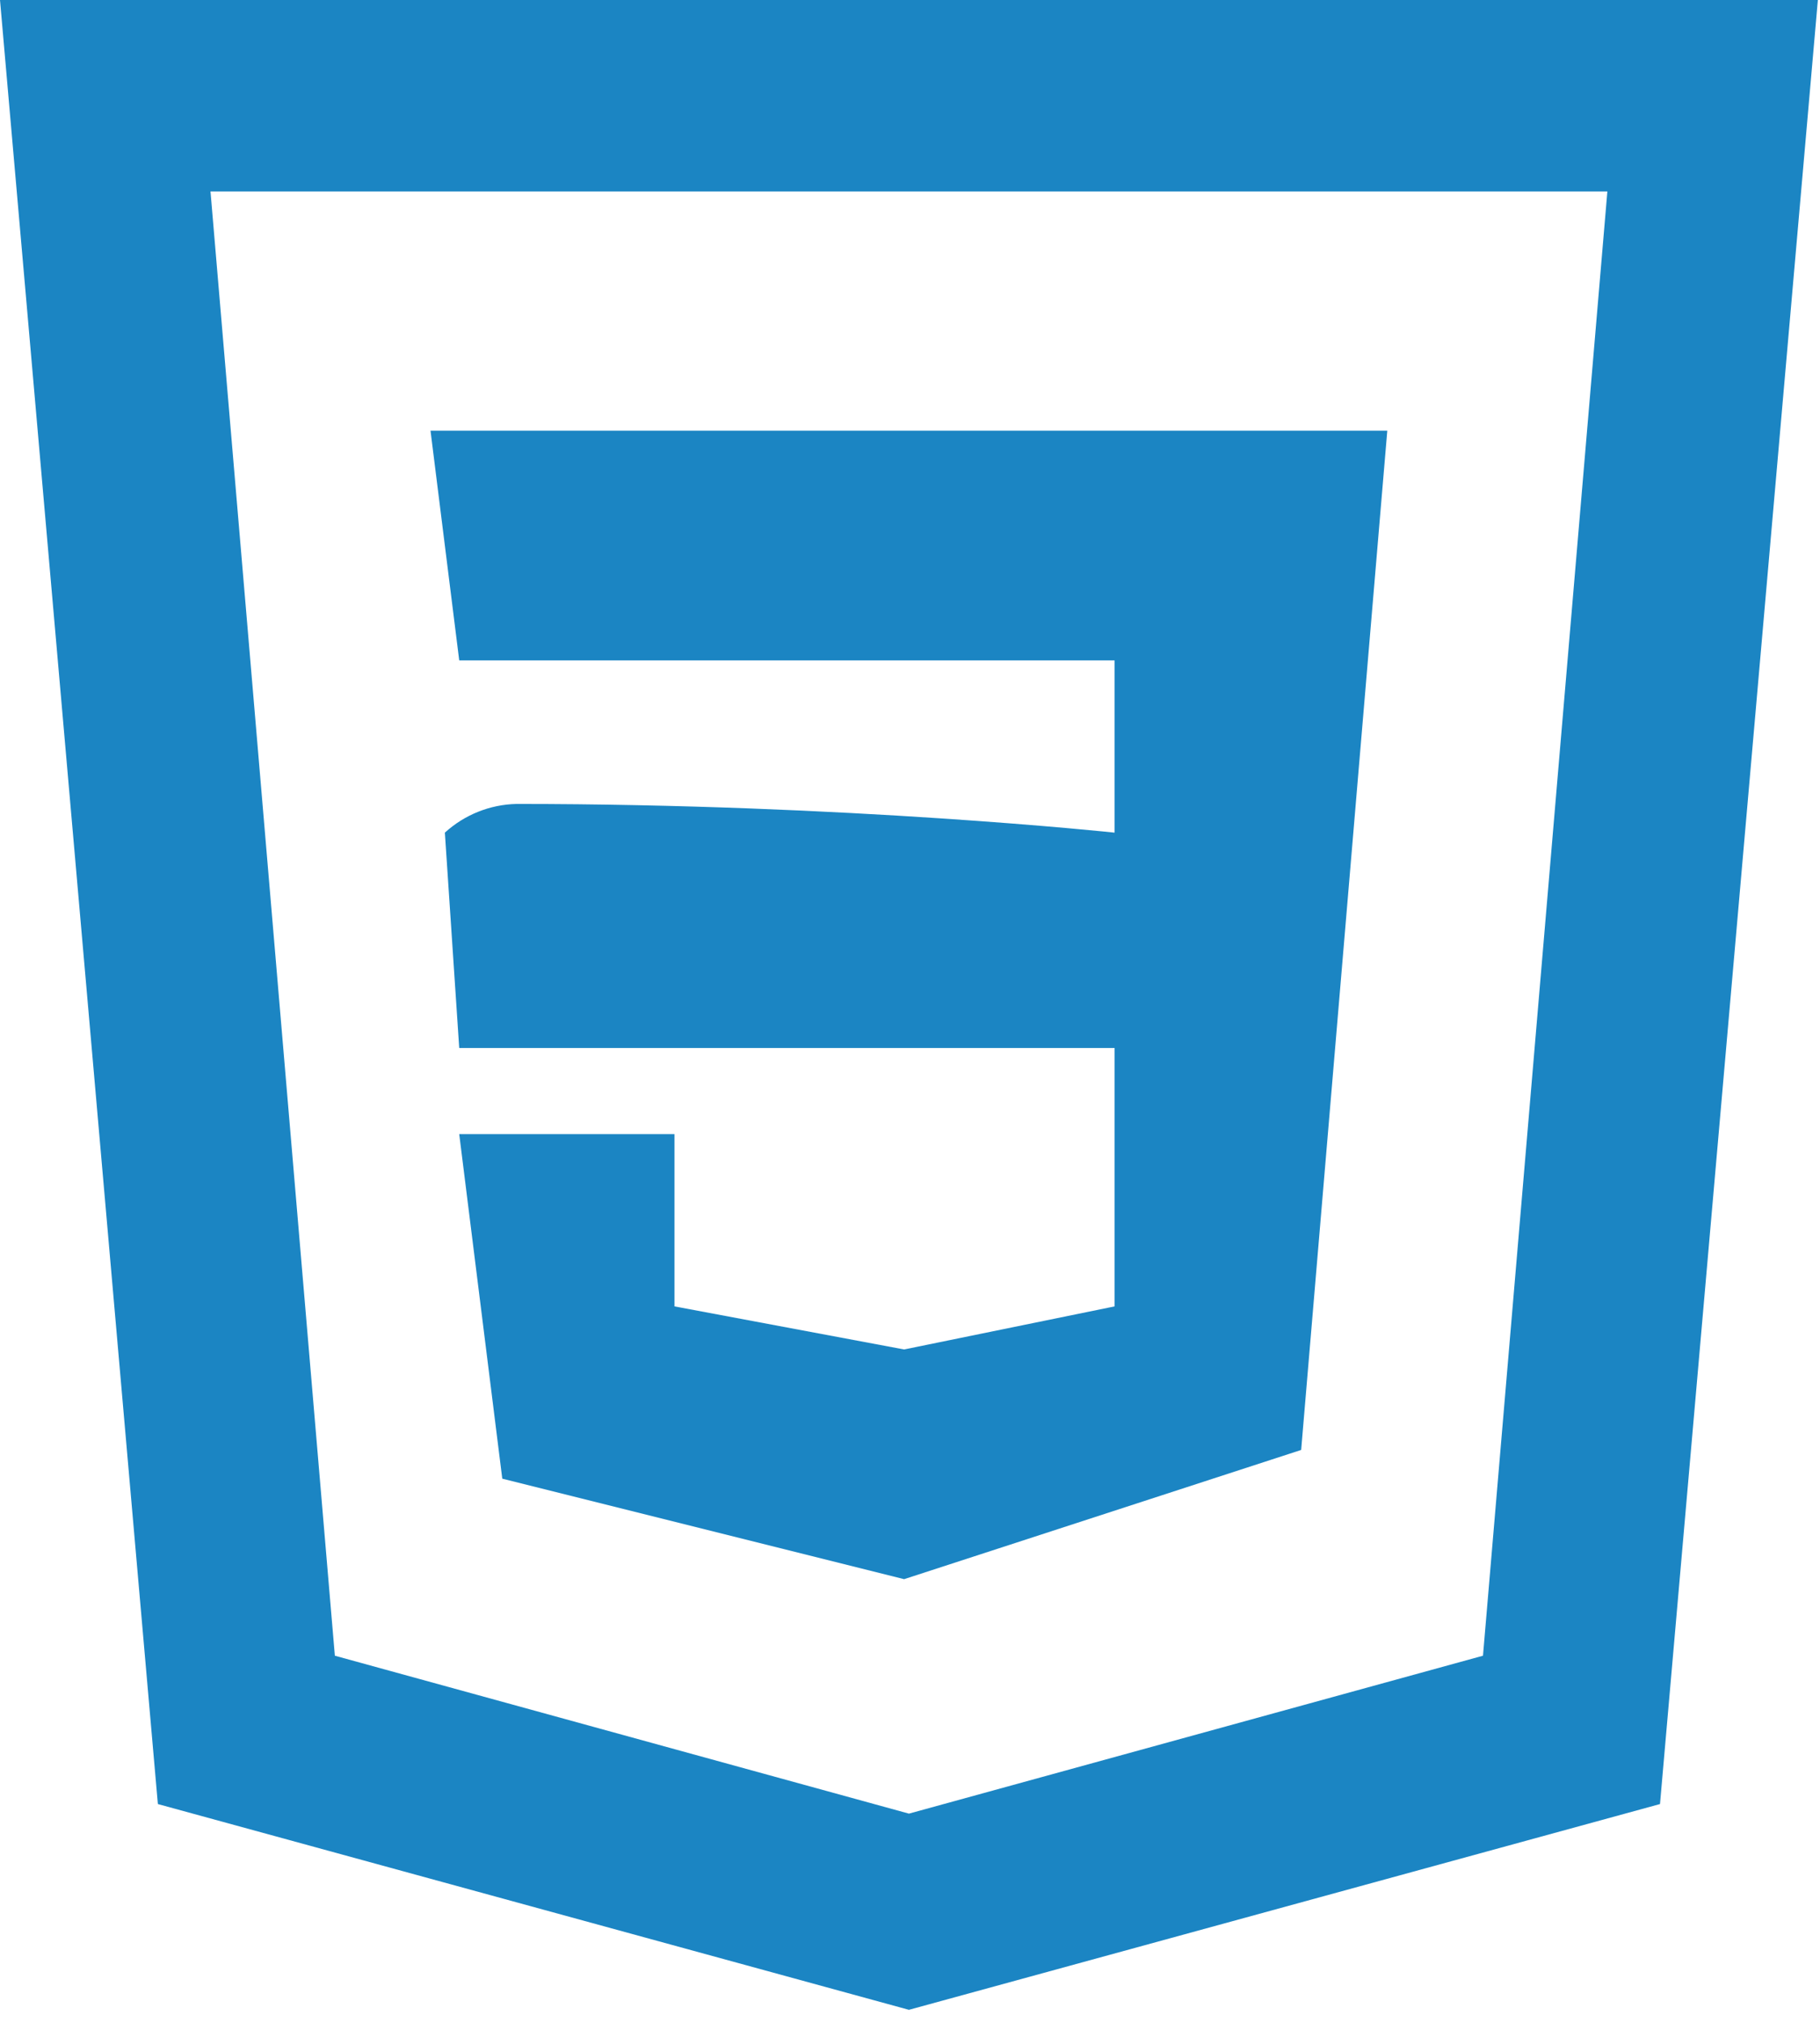 <svg width="81" height="90" viewBox="0 0 81 90" fill="none" xmlns="http://www.w3.org/2000/svg">
<path d="M40.452 89.421L7.026 80.266L0 0H80.905L73.879 80.266L40.452 89.421ZM14.903 73.666L40.452 80.692L66.001 73.666L71.537 8.516H9.368L14.903 73.666Z" fill="#1B85C3"/>
<path d="M19.16 19.162H61.742L57.909 64.511L40.238 70.26L22.354 65.789L20.438 50.459H30.018V58.124L40.238 60.04L49.606 58.124V46.627H20.438L19.799 37.046C20.674 36.248 21.808 35.794 22.992 35.769C37.683 35.769 49.606 37.046 49.606 37.046V29.382H20.438L19.16 19.162Z" fill="#1B85C3"/>
</svg>
